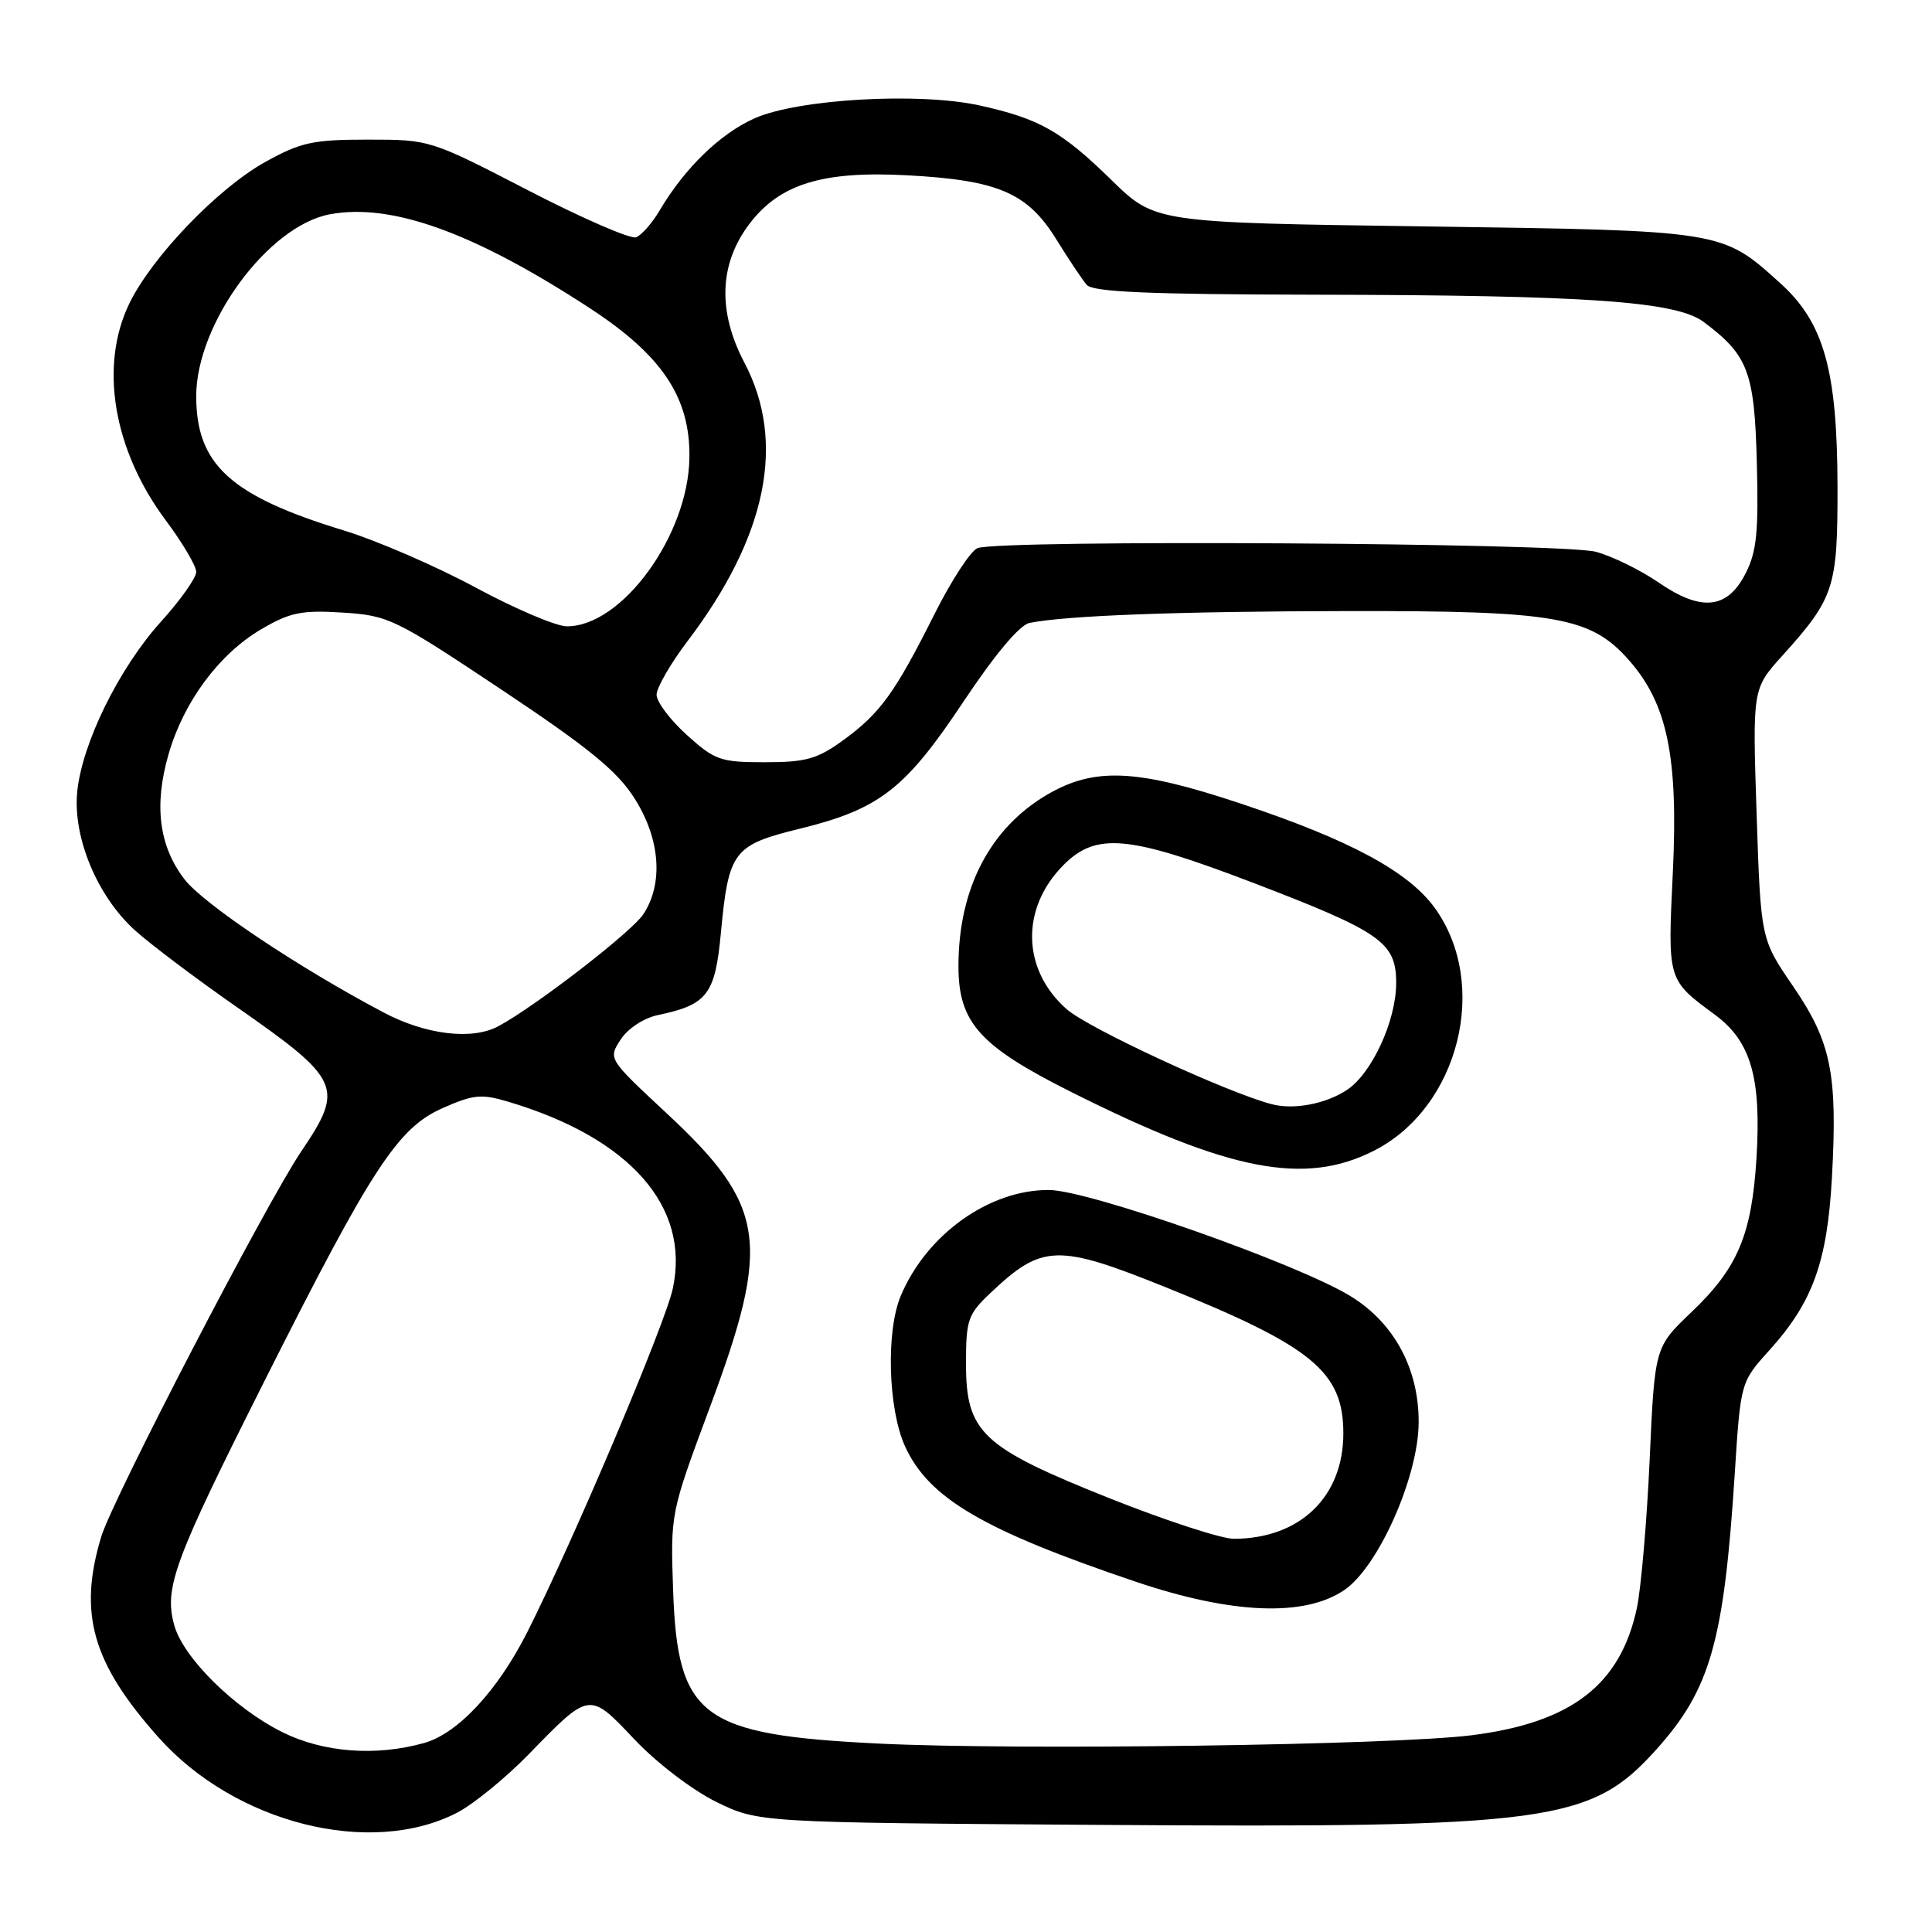 <?xml version="1.0" encoding="UTF-8" standalone="no"?>
<!DOCTYPE svg PUBLIC "-//W3C//DTD SVG 1.1//EN" "http://www.w3.org/Graphics/SVG/1.1/DTD/svg11.dtd" >
<svg xmlns="http://www.w3.org/2000/svg" xmlns:xlink="http://www.w3.org/1999/xlink" version="1.1" viewBox="0 0 256 256">
 <g >
 <path fill="currentColor"
d=" M 60.57 240.19 C 62.73 239.07 66.97 235.61 70.00 232.51 C 78.19 224.09 78.04 224.11 84.08 230.49 C 87.01 233.59 91.73 237.19 94.89 238.75 C 100.50 241.50 100.50 241.50 146.00 241.81 C 205.38 242.21 210.79 241.48 219.45 231.84 C 226.63 223.86 228.43 217.55 229.86 195.32 C 230.64 183.14 230.64 183.14 234.43 178.94 C 240.19 172.57 242.12 167.24 242.74 156.03 C 243.50 142.26 242.64 138.07 237.59 130.68 C 233.31 124.43 233.31 124.43 232.76 107.85 C 232.21 91.27 232.21 91.27 236.17 86.88 C 243.06 79.24 243.50 77.87 243.48 64.50 C 243.45 49.04 241.68 42.75 235.90 37.53 C 228.12 30.50 228.45 30.56 188.78 30.00 C 153.06 29.50 153.06 29.50 147.28 23.86 C 140.65 17.38 137.73 15.73 129.84 13.98 C 121.81 12.20 105.79 13.11 100.00 15.67 C 95.45 17.69 90.72 22.27 87.41 27.88 C 86.42 29.56 85.01 31.16 84.29 31.44 C 83.57 31.72 77.13 28.92 69.98 25.22 C 57.02 18.52 56.96 18.50 48.74 18.50 C 41.48 18.50 39.86 18.85 35.17 21.45 C 28.87 24.94 20.12 34.05 17.13 40.23 C 13.13 48.49 15.01 59.64 21.98 68.97 C 24.19 71.93 26.00 75.00 26.00 75.78 C 26.00 76.57 23.91 79.52 21.35 82.35 C 15.77 88.52 10.85 98.53 10.23 104.95 C 9.65 111.00 12.90 118.78 17.90 123.29 C 19.91 125.10 25.95 129.66 31.32 133.40 C 45.18 143.06 45.64 144.10 39.94 152.53 C 35.30 159.38 14.90 198.67 13.41 203.63 C 10.35 213.80 12.22 220.36 21.01 230.22 C 31.15 241.60 49.10 246.12 60.57 240.19 Z  M 37.41 229.52 C 31.04 226.34 24.27 219.65 23.09 215.35 C 21.72 210.40 23.01 206.91 35.04 183.00 C 49.28 154.70 52.70 149.46 58.67 146.82 C 62.75 145.02 63.79 144.92 67.40 146.00 C 83.50 150.81 91.48 159.89 89.15 170.74 C 88.14 175.45 75.99 204.13 69.87 216.26 C 65.93 224.05 60.65 229.73 56.15 230.97 C 49.75 232.75 42.82 232.21 37.41 229.52 Z  M 116.37 231.03 C 92.88 229.87 89.78 227.55 89.19 210.71 C 88.84 200.50 88.84 200.50 94.05 186.50 C 102.24 164.52 101.53 159.78 88.21 147.40 C 80.58 140.29 80.58 140.29 82.25 137.73 C 83.23 136.25 85.31 134.89 87.22 134.49 C 93.72 133.13 94.76 131.77 95.52 123.63 C 96.54 112.79 97.15 111.97 105.97 109.81 C 116.54 107.21 119.94 104.58 127.67 92.96 C 131.85 86.69 135.11 82.80 136.42 82.54 C 141.34 81.56 156.10 81.01 178.50 80.97 C 206.24 80.92 210.79 81.72 215.88 87.52 C 220.94 93.28 222.39 100.32 221.66 115.58 C 220.97 129.96 220.92 129.80 227.24 134.46 C 232.01 137.98 233.40 142.80 232.74 153.50 C 232.11 163.62 230.26 168.02 224.14 173.85 C 219.26 178.50 219.26 178.50 218.59 193.39 C 218.22 201.57 217.45 210.45 216.89 213.10 C 214.70 223.27 208.22 228.26 195.00 229.93 C 184.64 231.24 134.73 231.94 116.37 231.03 Z  M 178.10 210.71 C 182.63 207.66 187.96 195.66 187.98 188.46 C 188.01 181.36 184.71 175.26 178.94 171.74 C 171.90 167.43 144.28 157.71 139.00 157.68 C 131.08 157.63 122.76 163.58 119.35 171.72 C 117.38 176.41 117.68 186.69 119.91 191.62 C 123.05 198.52 130.21 202.73 150.50 209.59 C 163.22 213.88 172.81 214.28 178.10 210.71 Z  M 182.03 152.49 C 193.34 146.76 197.43 130.42 190.11 120.30 C 186.60 115.47 178.86 111.30 164.50 106.51 C 150.63 101.88 145.03 101.62 138.75 105.30 C 131.16 109.75 127.00 117.79 127.00 128.01 C 127.00 135.50 129.79 138.61 142.03 144.74 C 162.91 155.20 172.86 157.13 182.03 152.49 Z  M 50.85 134.17 C 39.53 128.19 26.91 119.75 24.42 116.48 C 21.05 112.07 20.38 106.65 22.35 99.89 C 24.37 92.93 29.05 86.64 34.63 83.37 C 38.44 81.14 39.95 80.83 45.40 81.17 C 51.50 81.56 52.29 81.95 66.45 91.38 C 78.03 99.10 81.78 102.16 84.08 105.79 C 87.49 111.16 87.93 117.07 85.24 121.15 C 83.68 123.51 70.91 133.37 66.02 135.99 C 62.55 137.85 56.41 137.11 50.85 134.17 Z  M 91.00 97.38 C 88.80 95.39 87.00 93.00 87.00 92.06 C 87.00 91.13 88.85 87.92 91.12 84.93 C 101.63 71.07 104.18 58.59 98.64 48.06 C 95.06 41.24 95.29 34.93 99.33 29.63 C 103.35 24.36 109.03 22.62 120.25 23.23 C 132.24 23.87 136.15 25.55 139.95 31.69 C 141.59 34.34 143.41 37.06 144.00 37.75 C 144.82 38.69 152.21 39.01 174.29 39.05 C 210.34 39.11 222.09 39.93 225.73 42.65 C 231.64 47.06 232.48 49.27 232.79 61.32 C 233.03 70.50 232.77 73.13 231.29 76.00 C 228.87 80.73 225.43 81.08 219.75 77.17 C 217.39 75.55 213.67 73.72 211.48 73.12 C 207.21 71.93 132.51 71.48 129.53 72.63 C 128.63 72.97 126.06 76.91 123.82 81.38 C 118.58 91.83 116.62 94.53 111.72 98.09 C 108.29 100.58 106.78 101.00 101.35 101.00 C 95.46 101.00 94.72 100.74 91.00 97.38 Z  M 63.00 77.84 C 57.77 75.02 49.90 71.61 45.50 70.27 C 30.54 65.70 26.00 61.56 26.00 52.49 C 26.00 42.90 35.52 29.93 43.69 28.40 C 51.87 26.86 62.80 30.81 78.16 40.84 C 87.76 47.11 91.47 52.68 91.35 60.66 C 91.21 70.93 82.40 83.03 75.10 82.99 C 73.67 82.98 68.22 80.66 63.00 77.84 Z  M 147.00 198.52 C 130.07 191.76 128.00 189.82 128.00 180.68 C 128.00 174.88 128.25 174.15 131.25 171.32 C 138.09 164.84 140.11 164.78 154.57 170.61 C 173.92 178.41 178.00 181.78 178.00 189.93 C 178.00 198.34 172.26 203.87 163.50 203.90 C 161.85 203.90 154.43 201.48 147.00 198.52 Z  M 168.50 146.31 C 162.53 144.74 144.22 136.26 141.35 133.73 C 135.38 128.49 135.21 120.33 140.95 114.59 C 145.27 110.27 149.54 110.67 165.90 116.92 C 183.01 123.47 185.00 124.85 185.00 130.25 C 185.00 135.27 181.77 142.26 178.45 144.44 C 175.63 146.29 171.41 147.08 168.50 146.31 Z "/>
</g>
</svg>